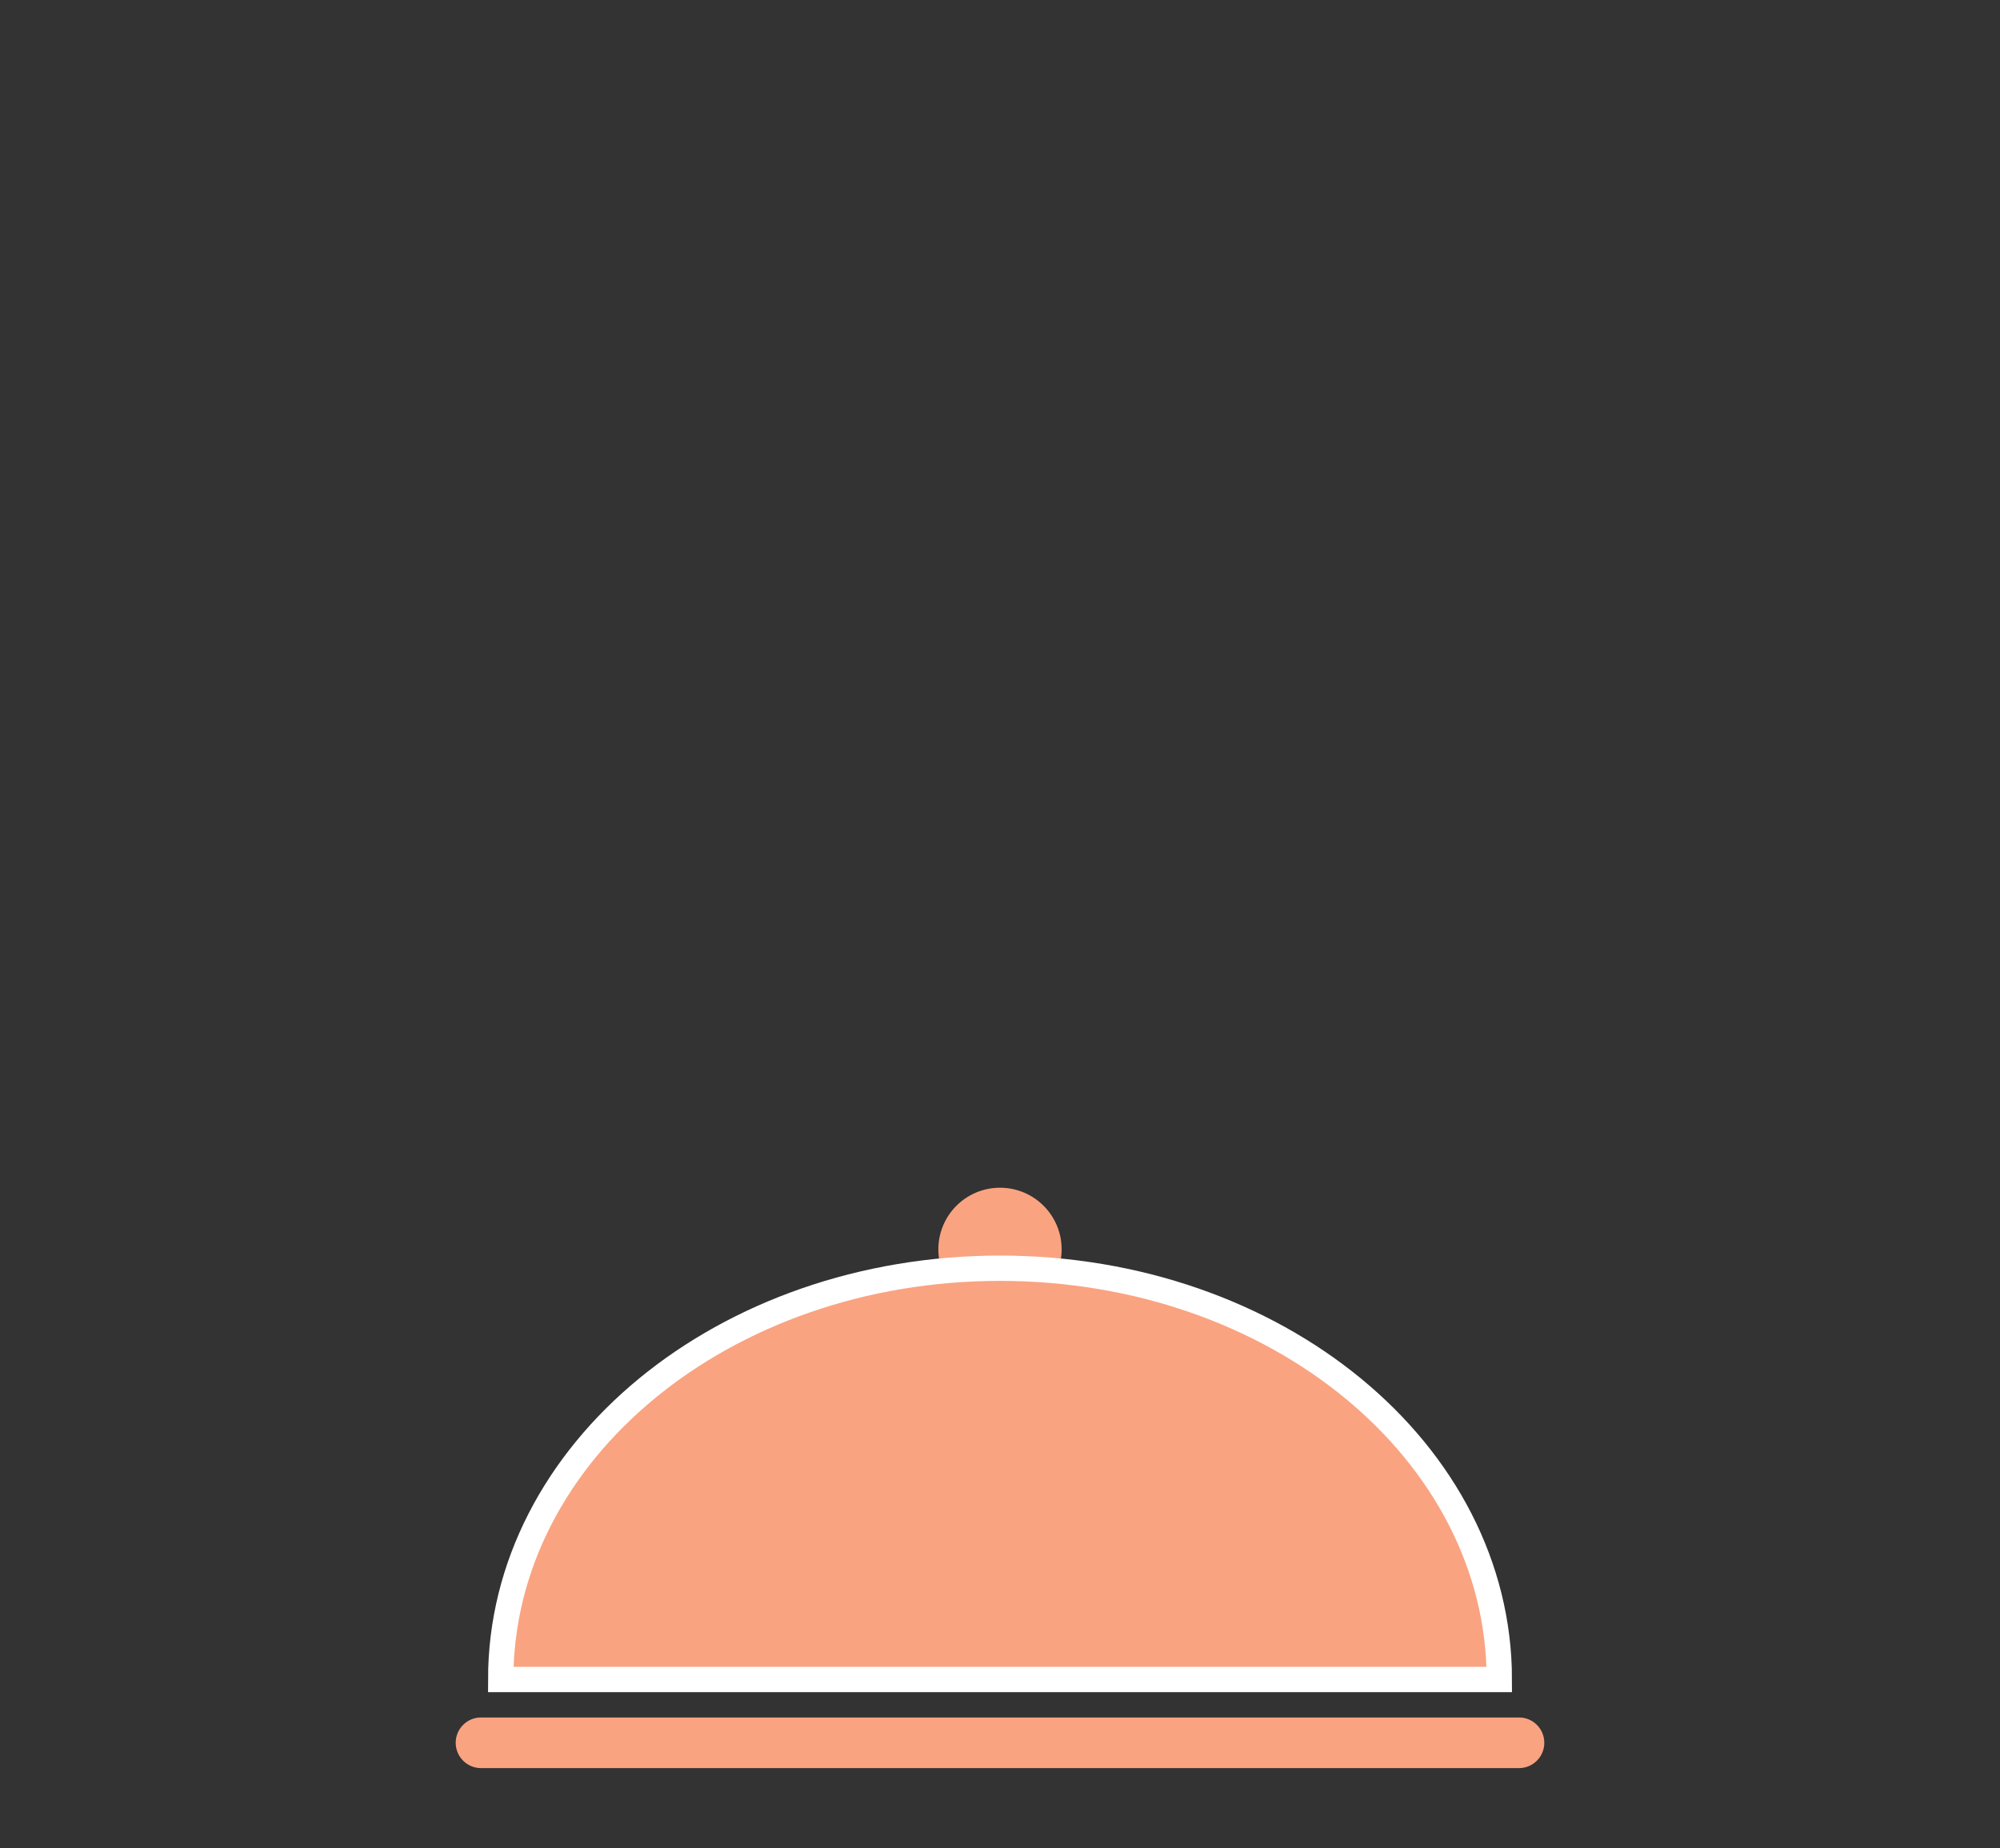 <?xml version="1.0" encoding="utf-8"?>
<!-- Generator: Adobe Illustrator 16.0.0, SVG Export Plug-In . SVG Version: 6.00 Build 0)  -->
<!DOCTYPE svg PUBLIC "-//W3C//DTD SVG 1.1//EN" "http://www.w3.org/Graphics/SVG/1.1/DTD/svg11.dtd">
<svg version="1.1" id="Layer_1" xmlns="http://www.w3.org/2000/svg" xmlns:xlink="http://www.w3.org/1999/xlink" x="0px" y="0px"
	 width="79px" height="73px" viewBox="0 0 79 73" enable-background="new 0 0 79 73" xml:space="preserve">
<rect x="0" y="0" width="79" height="73" fill="#333333" stroke="none"/>
<g>
	<path fill="#FAA381" d="M61,68.84c0,0.553-0.447,1-1,1H19c-0.552,0-1-0.447-1-1l0,0c0-0.553,0.448-1,1-1h41
		C60.553,67.84,61,68.287,61,68.84L61,68.84z"/>
	<g>
		<circle fill="#FAA381" cx="39.5" cy="49.35" r="2.435"/>
		<path fill="#FAA381" stroke="#FFFFFF" stroke-miterlimit="10" d="M19.778,66.34c0-9,8.83-16.245,19.722-16.245
			c10.895,0,19.723,7.245,19.723,16.245H19.778z"/>
	</g>
</g>
</svg>
